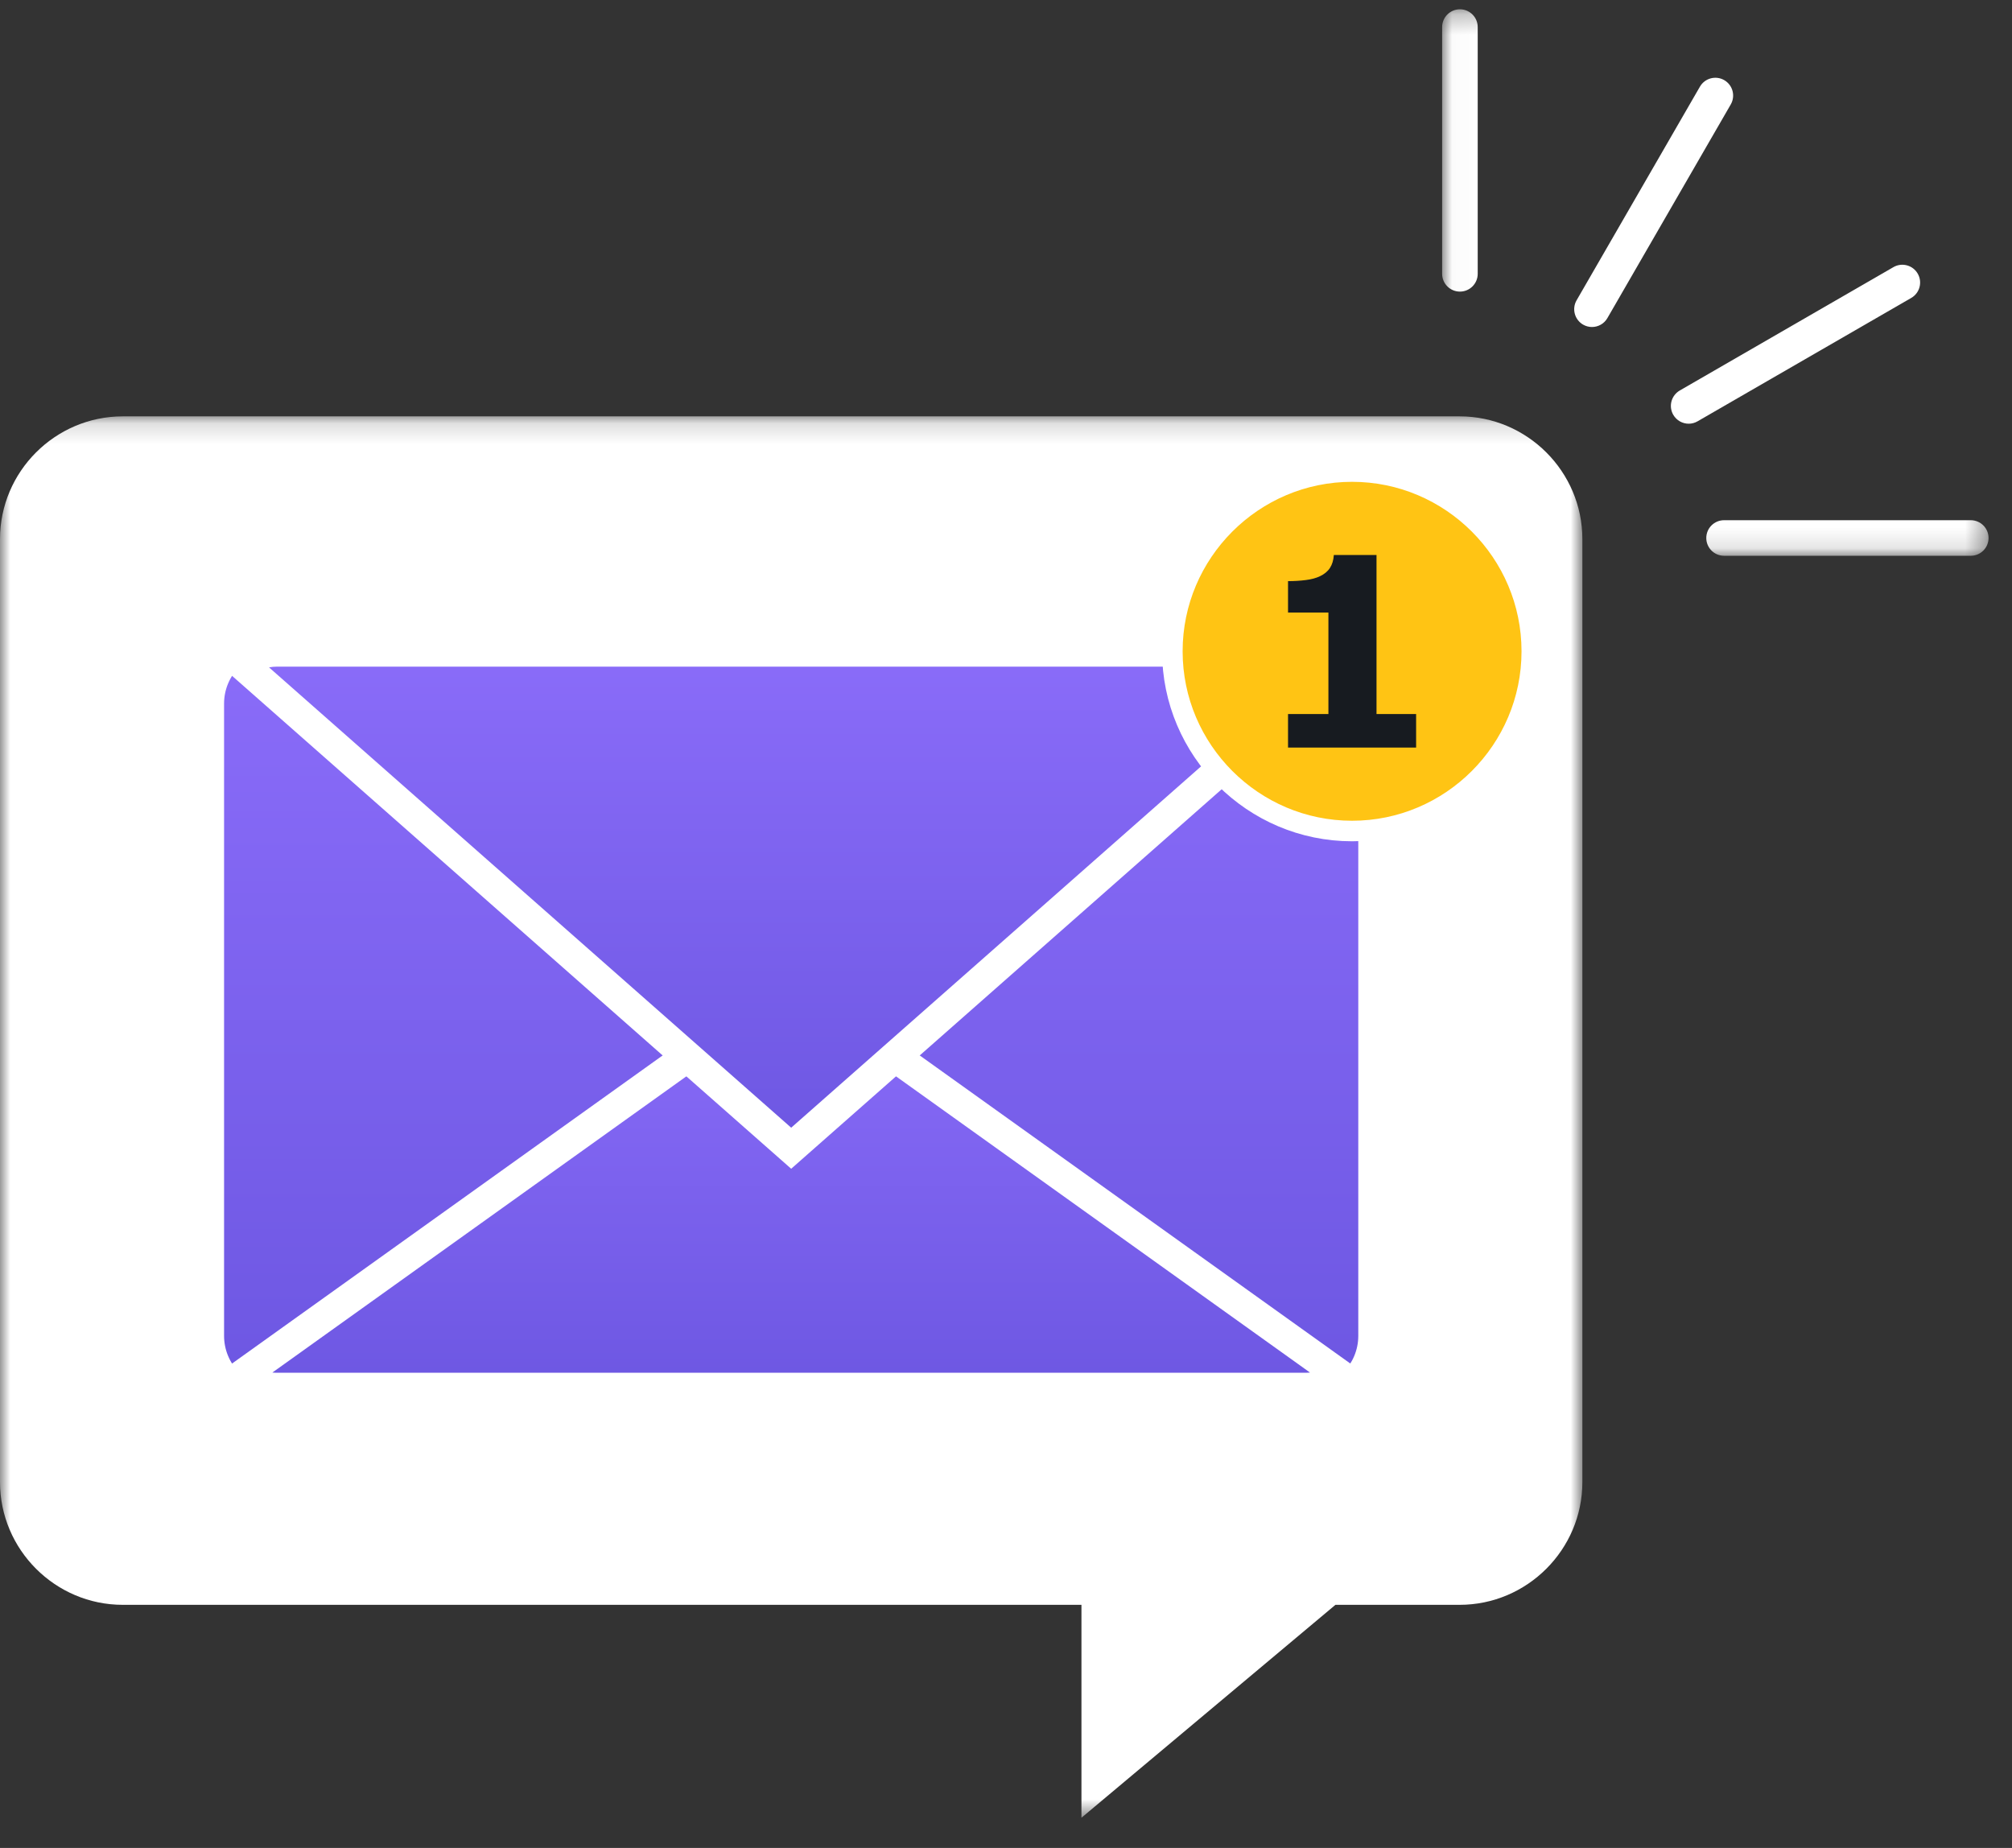 <?xml version="1.0" encoding="UTF-8"?>
<svg width="98px" height="90px" viewBox="0 0 98 90" version="1.1" xmlns="http://www.w3.org/2000/svg" xmlns:xlink="http://www.w3.org/1999/xlink">
    <rect x="0" y="0" width="98" height="90" fill="#333333" stroke="none"/>
    <title>image</title>
    <defs>
        <polygon id="path-1" points="0 0.154 77.074 0.154 77.074 68.406 0 68.406"></polygon>
        <linearGradient x1="50%" y1="0%" x2="50%" y2="100%" id="linearGradient-3">
            <stop stop-color="#8A6CF9" offset="0%"></stop>
            <stop stop-color="#6D57E2" offset="100%"></stop>
        </linearGradient>
        <linearGradient x1="50%" y1="0%" x2="50%" y2="100%" id="linearGradient-4">
            <stop stop-color="#8A6CF9" offset="0%"></stop>
            <stop stop-color="#6D57E2" offset="100%"></stop>
        </linearGradient>
        <linearGradient x1="50%" y1="0%" x2="50%" y2="100%" id="linearGradient-5">
            <stop stop-color="#8A6CF9" offset="0%"></stop>
            <stop stop-color="#6D57E2" offset="100%"></stop>
        </linearGradient>
        <polygon id="path-6" points="0.025 0.261 26.64 0.261 26.64 26.876 0.025 26.876"></polygon>
    </defs>
    <g id="Page-1" stroke="none" stroke-width="1" fill="none" fill-rule="evenodd">
        <g id="AgilityCMS-Footer--Email-Sign-Up-Thank-You" transform="translate(-1530, -588)">
            <g id="subscribe---Thank-you" transform="translate(1045, 477)">
                <g id="image" transform="translate(485, 111)">
                    <g id="Group-3" transform="translate(0, 20.124)">
                        <mask id="mask-2" fill="white">
                            <use xlink:href="#path-1"></use>
                        </mask>
                        <g id="Clip-2"></g>
                        <path d="M65.046,58.036 L52.675,68.406 L52.675,58.036 L5.978,58.036 C2.69,58.036 0,55.346 0,52.058 L0,6.133 C0,2.844 2.69,0.154 5.978,0.154 L71.095,0.154 C74.383,0.154 77.074,2.844 77.074,6.133 L77.074,52.058 C77.074,55.346 74.383,58.036 71.095,58.036 L65.046,58.036 Z" id="Fill-1" fill="#FFFFFF" mask="url(#mask-2)"></path>
                    </g>
                    <path d="M13.462,31.719 L63.612,31.719 C65.013,31.719 66.159,32.866 66.159,34.267 L66.159,65.06 C66.159,66.461 65.013,67.608 63.612,67.608 L13.462,67.608 C12.061,67.608 10.914,66.462 10.914,65.06 L10.914,34.267 C10.914,32.866 12.061,31.719 13.462,31.719" id="Fill-6" fill="url(#linearGradient-3)"></path>
                    <path d="M63.612,67.608 L13.462,67.608 C12.825,67.608 12.241,67.371 11.792,66.98 L38.537,47.846 L65.282,66.98 C64.834,67.371 64.249,67.608 63.612,67.608" id="Fill-8" stroke="#FFFFFF" stroke-width="1.5" fill="url(#linearGradient-4)"></path>
                    <path d="M63.612,31.719 C64.249,31.719 64.834,31.957 65.282,32.347 L38.537,55.922 L11.792,32.347 C12.24,31.957 12.825,31.719 13.462,31.719 L63.612,31.719 Z" id="Fill-10" stroke="#FFFFFF" stroke-width="1.5" fill="url(#linearGradient-5)"></path>
                    <path d="M65.857,40.473 C70.678,40.473 74.61,36.541 74.61,31.72 C74.61,26.898 70.678,22.966 65.857,22.966 C61.035,22.966 57.103,26.898 57.103,31.72 C57.103,36.541 61.035,40.473 65.857,40.473" id="Fill-12" stroke="#FFFFFF" fill="#FFC414"></path>
                    <path d="M68.976,36.41 L62.737,36.41 L62.737,34.775 L64.704,34.775 L64.704,29.834 L62.737,29.834 L62.737,28.303 C63.036,28.303 63.326,28.286 63.603,28.25 C63.877,28.216 64.106,28.153 64.291,28.065 C64.51,27.96 64.673,27.825 64.78,27.658 C64.889,27.491 64.951,27.281 64.969,27.03 L67.047,27.03 L67.047,34.775 L68.976,34.775 L68.976,36.41 Z" id="Fill-14" fill="#171B20"></path>
                    <g id="Group-18" transform="translate(70.218, 0.192)">
                        <mask id="mask-7" fill="white">
                            <use xlink:href="#path-6"></use>
                        </mask>
                        <g id="Clip-17"></g>
                        <path d="M0.891,14.01 C0.413,14.01 0.025,13.622 0.025,13.144 L0.025,1.128 C0.025,0.649 0.413,0.261 0.891,0.261 C1.37,0.261 1.758,0.649 1.758,1.128 L1.758,13.144 C1.758,13.622 1.37,14.01 0.891,14.01 M7.323,15.734 C7.177,15.734 7.028,15.697 6.891,15.618 C6.477,15.379 6.335,14.849 6.574,14.434 L12.582,4.028 C12.822,3.614 13.351,3.472 13.766,3.711 C14.18,3.95 14.322,4.48 14.083,4.895 L8.074,15.301 C7.914,15.579 7.623,15.734 7.323,15.734 M12.035,20.444 C11.735,20.444 11.444,20.288 11.283,20.01 C11.044,19.596 11.186,19.066 11.601,18.826 L22.007,12.818 C22.422,12.579 22.951,12.721 23.19,13.135 C23.43,13.55 23.288,14.08 22.873,14.319 L12.467,20.327 C12.331,20.406 12.182,20.444 12.035,20.444 M25.774,26.876 L13.758,26.876 C13.279,26.876 12.891,26.488 12.891,26.01 C12.891,25.531 13.279,25.144 13.758,25.144 L25.774,25.144 C26.252,25.144 26.64,25.531 26.64,26.01 C26.64,26.488 26.252,26.876 25.774,26.876" id="Fill-16" fill="#FFFFFF" mask="url(#mask-7)"></path>
                    </g>
                </g>
            </g>
        </g>
    </g>
</svg>